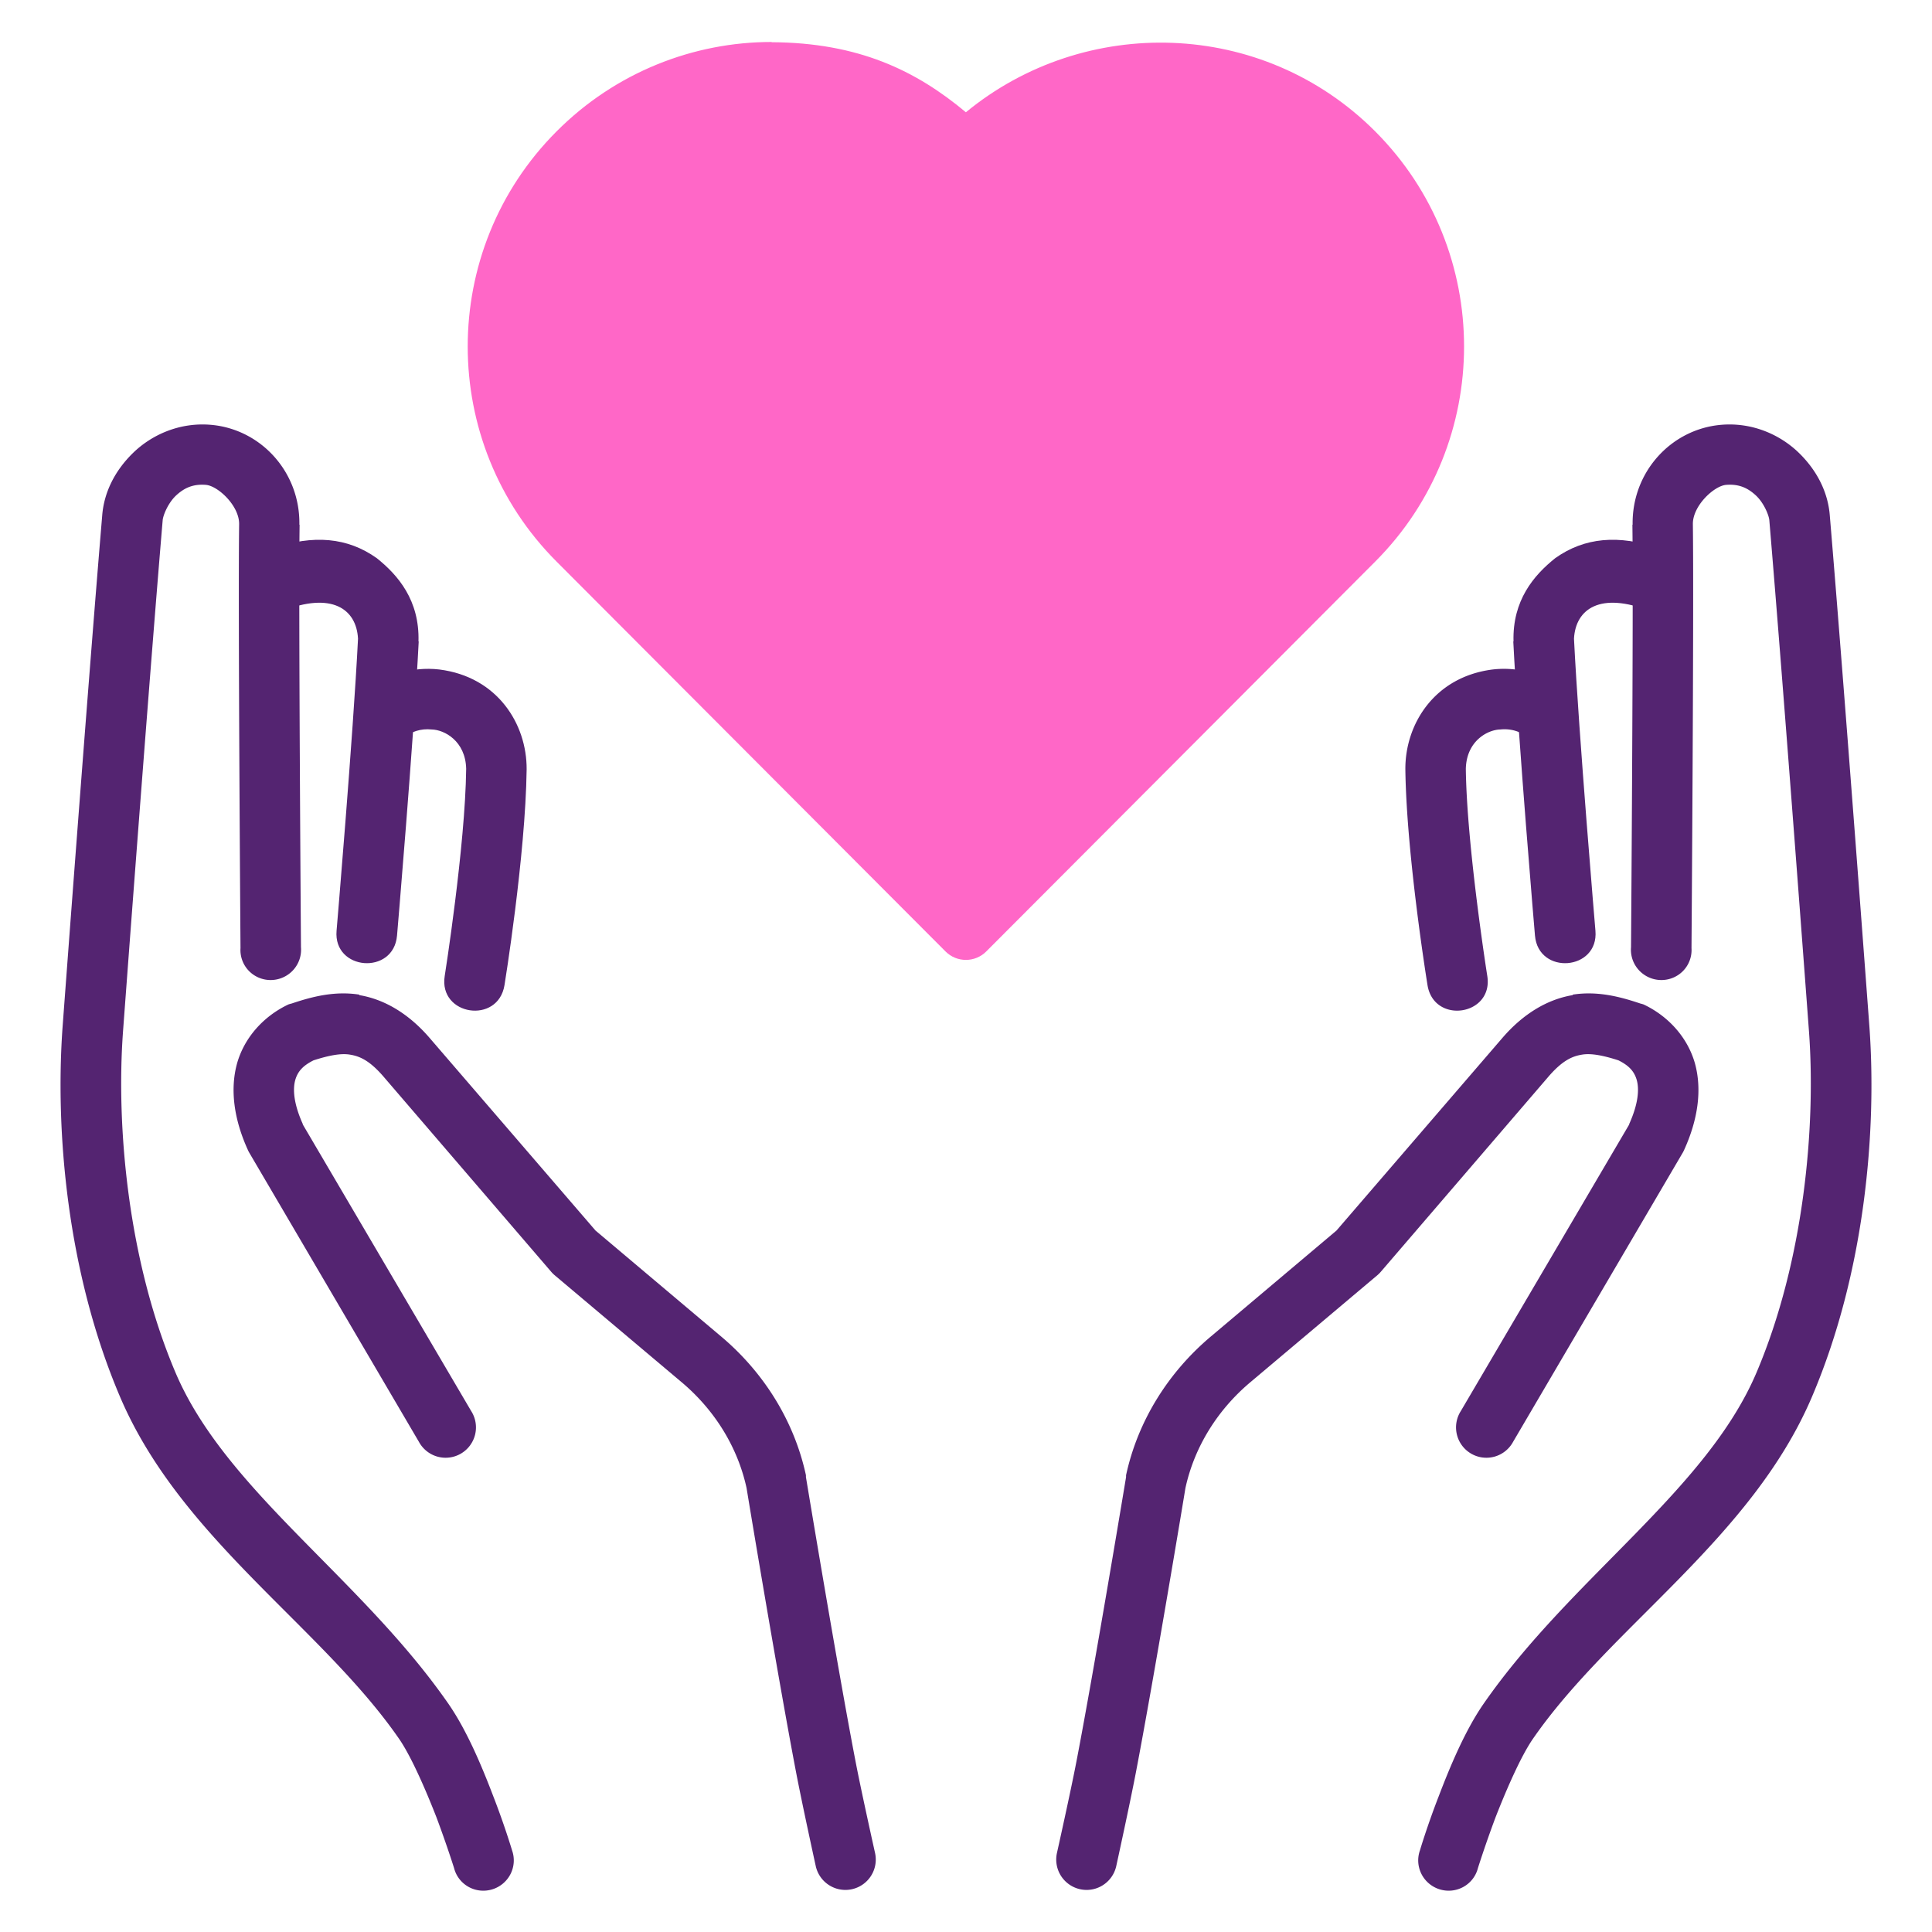 <svg xmlns="http://www.w3.org/2000/svg" width="32" height="32" viewBox="0 0 8.467 8.467"><g fill="#542471" transform="translate(109.764 -330.721)"><path fill="#ff67c7" d="m -106.383,330.905 c -0.341,0 -0.683,0.132 -0.942,0.392 -0.519,0.52 -0.519,1.365 0,1.885 l 1.705,1.709 c 0.049,0.049 0.129,0.049 0.178,0 l 1.705,-1.709 c 0.519,-0.52 0.519,-1.365 0,-1.885 -0.494,-0.495 -1.274,-0.512 -1.794,-0.084 -0.219,-0.183 -0.471,-0.305 -0.851,-0.307 z" color="#000" font-family="sans-serif" font-weight="400" overflow="visible" white-space="normal" style="line-height:normal;font-variant-ligatures:normal;font-variant-position:normal;font-variant-caps:normal;font-variant-numeric:normal;font-variant-alternates:normal;font-feature-settings:normal;text-indent:0;text-align:start;text-decoration-line:none;text-decoration-style:solid;text-decoration-color:#000;text-transform:none;text-orientation:mixed;shape-padding:0;isolation:auto;mix-blend-mode:normal"/><path fill-rule="evenodd" style="line-height:normal;font-variant-ligatures:normal;font-variant-position:normal;font-variant-caps:normal;font-variant-numeric:normal;font-variant-alternates:normal;font-feature-settings:normal;text-indent:0;text-align:start;text-decoration-line:none;text-decoration-style:solid;text-decoration-color:#000;text-transform:none;text-orientation:mixed;shape-padding:0;isolation:auto;mix-blend-mode:normal" d="m -107.456,334.093 c -0.005,0.38 -0.097,0.945 -0.097,0.945 -0.028,0.174 -0.29,0.134 -0.262,-0.04 0,0 0.09,-0.568 0.094,-0.908 -0.003,-0.122 -0.096,-0.171 -0.151,-0.172 -0.047,-0.005 -0.09,0.009 -0.124,0.037 -0.121,0.115 -0.182,-0.077 -0.169,-0.203 0.087,-0.072 0.205,-0.111 0.326,-0.097 0.256,0.032 0.384,0.24 0.383,0.437 z" color="#000" font-family="sans-serif" font-weight="400" overflow="visible" white-space="normal"/><path fill-rule="evenodd" style="line-height:normal;font-variant-ligatures:normal;font-variant-position:normal;font-variant-caps:normal;font-variant-numeric:normal;font-variant-alternates:normal;font-feature-settings:normal;text-indent:0;text-align:start;text-decoration-line:none;text-decoration-style:solid;text-decoration-color:#000;text-transform:none;text-orientation:mixed;shape-padding:0;isolation:auto;mix-blend-mode:normal" d="m -107.929,333.532 c -0.022,0.435 -0.095,1.289 -0.095,1.289 -0.015,0.175 -0.28,0.154 -0.265,-0.021 0,0 0.073,-0.858 0.094,-1.28 -0.007,-0.131 -0.116,-0.207 -0.333,-0.121 -0.181,0.031 -0.215,-0.215 -0.041,-0.275 0.179,-0.061 0.328,-0.048 0.456,0.043 0.094,0.075 0.188,0.185 0.183,0.365 z" color="#000" font-family="sans-serif" font-weight="400" overflow="visible" white-space="normal"/><path fill-rule="evenodd" style="line-height:normal;font-variant-ligatures:normal;font-variant-position:normal;font-variant-caps:normal;font-variant-numeric:normal;font-variant-alternates:normal;font-feature-settings:normal;text-indent:0;text-align:start;text-decoration-line:none;text-decoration-style:solid;text-decoration-color:#000;text-transform:none;text-orientation:mixed;shape-padding:0;isolation:auto;mix-blend-mode:normal" d="m -108.451,333.02 c -0.005,0.359 0.006,1.852 0.006,1.852 a 0.132,0.133 70 1 1 -0.265,0.004 c 0,0 -0.011,-1.484 -0.006,-1.858 10e-4,-0.08 -0.092,-0.167 -0.145,-0.172 -0.059,-0.005 -0.098,0.015 -0.133,0.048 -0.035,0.034 -0.055,0.086 -0.057,0.106 -0.063,0.746 -0.174,2.243 -0.174,2.243 -0.03,0.414 0.021,1.001 0.23,1.493 0.22,0.518 0.813,0.899 1.197,1.453 0.08,0.116 0.145,0.271 0.195,0.402 0.051,0.131 0.083,0.239 0.083,0.239 a 0.132,0.133 70 1 1 -0.254,0.078 c 0,0 -0.031,-0.099 -0.077,-0.222 -0.048,-0.123 -0.112,-0.27 -0.165,-0.346 -0.34,-0.491 -0.959,-0.877 -1.223,-1.5 -0.232,-0.546 -0.283,-1.163 -0.251,-1.615 0,0 0.111,-1.497 0.174,-2.246 0.008,-0.1 0.055,-0.195 0.135,-0.273 0.08,-0.078 0.203,-0.136 0.344,-0.123 0.217,0.02 0.389,0.207 0.385,0.438 z" color="#000" font-family="sans-serif" font-weight="400" overflow="visible" white-space="normal"/><path fill-rule="evenodd" style="line-height:normal;font-variant-ligatures:normal;font-variant-position:normal;font-variant-caps:normal;font-variant-numeric:normal;font-variant-alternates:normal;font-feature-settings:normal;text-indent:0;text-align:start;text-decoration-line:none;text-decoration-style:solid;text-decoration-color:#000;text-transform:none;text-orientation:mixed;shape-padding:0;isolation:auto;mix-blend-mode:normal" d="M-108.189 335.08c-.109-.017-.208.009-.297.039a.132.132 0 0 0-.014.004c-.106.05-.192.142-.225.258-.032.116-.013.247.047.379a.132.132 0 0 0 .006.012l.744 1.268a.133.133 0 1 0 .229-.135l-.738-1.256v-.002c-.041-.091-.044-.154-.033-.193.011-.038.034-.063.08-.086.065-.021.119-.032.16-.025.044.007.088.027.15.1l.732.852a.132.132 0 0 0 .014.014l.559.471c.143.121.244.283.283.463.001.008.137.828.217 1.246.027.141.086.41.086.41a.133.133 0 1 0 .26-.057c0 0-.061-.273-.086-.404-.079-.41-.217-1.244-.217-1.244a.132.132 0 0 0 0-.008c-.052-.24-.187-.453-.373-.609l-.549-.463-.727-.844c-.092-.107-.199-.17-.309-.188zM-103.605 334.093c.005.38.097.945.097.945.028.174.29.134.262-.04 0 0-.09-.568-.094-.908.003-.122.096-.171.151-.172.047-.005.09.009.124.037.121.115.182-.077.169-.203-.087-.072-.205-.111-.326-.097-.256.032-.384.24-.383.437z" color="#000" font-family="sans-serif" font-weight="400" overflow="visible" white-space="normal"/><path fill-rule="evenodd" d="m -103.132,333.532 c 0.022,0.435 0.095,1.289 0.095,1.289 0.015,0.175 0.28,0.154 0.265,-0.021 0,0 -0.073,-0.858 -0.094,-1.28 0.007,-0.131 0.116,-0.207 0.333,-0.121 0.181,0.031 0.215,-0.215 0.041,-0.275 -0.179,-0.061 -0.328,-0.048 -0.456,0.043 -0.094,0.075 -0.188,0.185 -0.183,0.365 z" color="#000" font-family="sans-serif" font-weight="400" overflow="visible" white-space="normal" style="line-height:normal;font-variant-ligatures:normal;font-variant-position:normal;font-variant-caps:normal;font-variant-numeric:normal;font-variant-alternates:normal;font-feature-settings:normal;text-indent:0;text-align:start;text-decoration-line:none;text-decoration-style:solid;text-decoration-color:#000;text-transform:none;text-orientation:mixed;shape-padding:0;isolation:auto;mix-blend-mode:normal"/><path fill-rule="evenodd" d="m -102.61,333.02 c 0.005,0.359 -0.006,1.852 -0.006,1.852 a 0.133,0.132 20 1 0 0.265,0.004 c 0,0 0.011,-1.484 0.006,-1.858 -0.001,-0.08 0.092,-0.167 0.145,-0.172 0.059,-0.005 0.098,0.015 0.133,0.048 0.035,0.034 0.055,0.086 0.057,0.106 0.063,0.746 0.174,2.243 0.174,2.243 0.03,0.414 -0.021,1.001 -0.23,1.493 -0.22,0.518 -0.813,0.899 -1.197,1.453 -0.08,0.116 -0.145,0.271 -0.195,0.402 -0.051,0.131 -0.083,0.239 -0.083,0.239 a 0.133,0.132 20 1 0 0.254,0.078 c 0,0 0.031,-0.099 0.077,-0.222 0.048,-0.123 0.112,-0.27 0.165,-0.346 0.34,-0.491 0.959,-0.877 1.223,-1.5 0.232,-0.546 0.283,-1.163 0.251,-1.615 0,0 -0.111,-1.497 -0.174,-2.246 -0.008,-0.1 -0.055,-0.195 -0.135,-0.273 -0.08,-0.078 -0.203,-0.136 -0.344,-0.123 -0.217,0.02 -0.389,0.207 -0.385,0.438 z" color="#000" font-family="sans-serif" font-weight="400" overflow="visible" white-space="normal" style="line-height:normal;font-variant-ligatures:normal;font-variant-position:normal;font-variant-caps:normal;font-variant-numeric:normal;font-variant-alternates:normal;font-feature-settings:normal;text-indent:0;text-align:start;text-decoration-line:none;text-decoration-style:solid;text-decoration-color:#000;text-transform:none;text-orientation:mixed;shape-padding:0;isolation:auto;mix-blend-mode:normal"/><path fill-rule="evenodd" d="m -102.872,335.08 c 0.109,-0.017 0.208,0.009 0.297,0.039 a 0.132,0.132 0 0 1 0.014,0.004 c 0.106,0.05 0.192,0.142 0.225,0.258 0.032,0.116 0.013,0.247 -0.047,0.379 a 0.132,0.132 0 0 1 -0.006,0.012 l -0.744,1.268 a 0.133,0.133 0 1 1 -0.229,-0.135 l 0.738,-1.256 v -0.002 c 0.041,-0.091 0.044,-0.154 0.033,-0.193 -0.011,-0.038 -0.034,-0.063 -0.08,-0.086 -0.065,-0.021 -0.119,-0.032 -0.16,-0.025 -0.044,0.007 -0.088,0.027 -0.15,0.1 l -0.732,0.852 a 0.132,0.132 0 0 1 -0.014,0.014 l -0.559,0.471 c -0.143,0.121 -0.244,0.283 -0.283,0.463 -0.001,0.008 -0.137,0.828 -0.217,1.246 -0.027,0.141 -0.086,0.41 -0.086,0.41 a 0.133,0.133 0 1 1 -0.26,-0.057 c 0,0 0.061,-0.273 0.086,-0.404 0.079,-0.41 0.217,-1.244 0.217,-1.244 a 0.132,0.132 0 0 1 0,-0.008 c 0.052,-0.24 0.187,-0.453 0.373,-0.609 l 0.549,-0.463 0.727,-0.844 c 0.092,-0.107 0.199,-0.17 0.309,-0.188 z" color="#000" font-family="sans-serif" font-weight="400" overflow="visible" white-space="normal" style="line-height:normal;font-variant-ligatures:normal;font-variant-position:normal;font-variant-caps:normal;font-variant-numeric:normal;font-variant-alternates:normal;font-feature-settings:normal;text-indent:0;text-align:start;text-decoration-line:none;text-decoration-style:solid;text-decoration-color:#000;text-transform:none;text-orientation:mixed;shape-padding:0;isolation:auto;mix-blend-mode:normal"/></g></svg>